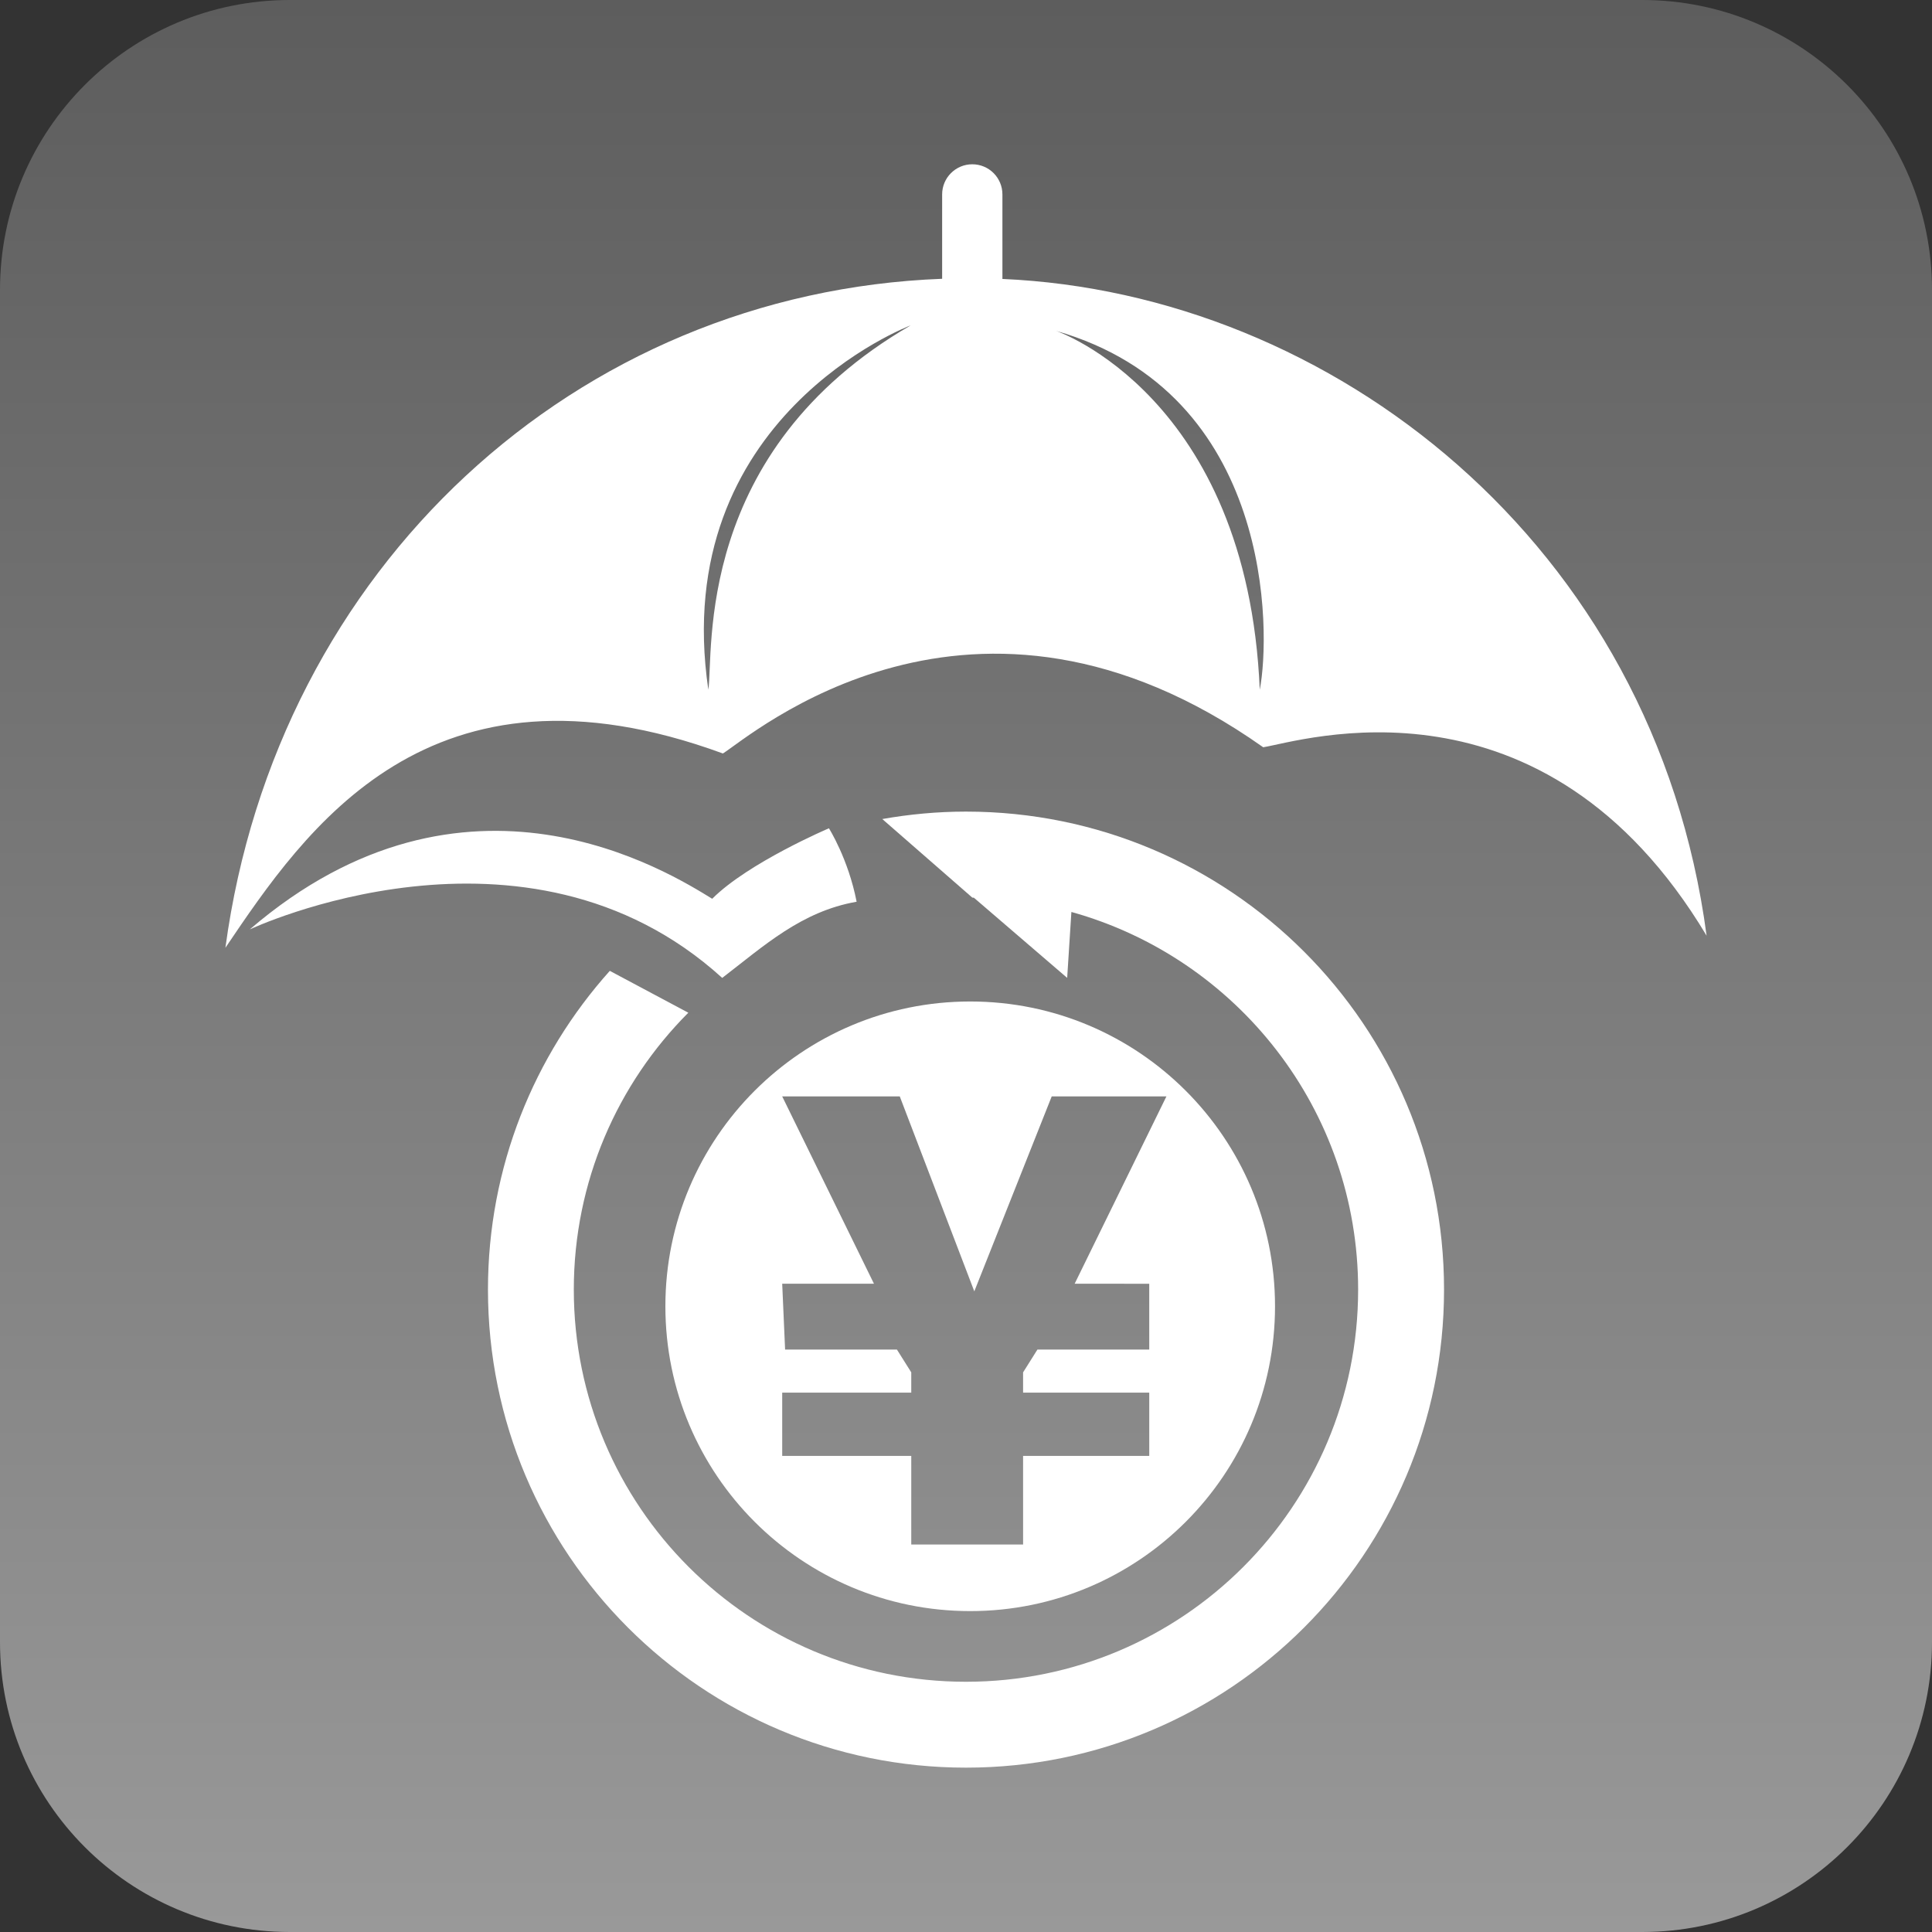 <?xml version="1.0" encoding="utf-8"?>
<!-- Generator: Adobe Illustrator 16.0.0, SVG Export Plug-In . SVG Version: 6.00 Build 0)  -->
<!DOCTYPE svg PUBLIC "-//W3C//DTD SVG 1.1//EN" "http://www.w3.org/Graphics/SVG/1.1/DTD/svg11.dtd">
<svg version="1.1" id="图层_1" xmlns="http://www.w3.org/2000/svg" xmlns:xlink="http://www.w3.org/1999/xlink" x="0px" y="0px"
	 width="60px" height="60px" viewBox="0 0 60 60" enable-background="new 0 0 60 60" xml:space="preserve">
<rect x="0" y="0" width="60" height="60" fill="#333333" stroke="none"/>
<linearGradient id="SVGID_1_" gradientUnits="userSpaceOnUse" x1="-1644.14" y1="2403.359" x2="-1644.14" y2="2463.36" gradientTransform="matrix(1 0 0 1 1674.14 -2403.36)">
	<stop  offset="0" style="stop-color:#5D5D5D"/>
	<stop  offset="1" style="stop-color:#999999"/>
</linearGradient>
<path fill="url(#SVGID_1_)" d="M60,51c0,4.971-4.029,9-9,9H9c-4.971,0-9-4.029-9-9V9c0-4.971,4.029-9,9-9h42c4.971,0,9,4.029,9,9V51
	z"/>
<g>
	<path fill="#FFFFFF" d="M7.757,28.864c0,0,8.562-4.045,14.672,1.506c1.291-0.989,2.452-2.065,4.174-2.366
		c-0.259-1.334-0.86-2.281-0.86-2.281s-2.501,1.065-3.625,2.189C20.783,27.095,14.469,23.099,7.757,28.864z"/>
	<path fill="#FFFFFF" d="M30,25.205c-0.887,0-1.755,0.082-2.6,0.231l2.797,2.441c0.016,0,0.031,0.001,0.047,0.002l2.898,2.49
		l0.131-2.047c5.136,1.429,8.905,6.136,8.905,11.728c0,6.727-5.452,12.179-12.179,12.179s-12.179-5.452-12.179-12.179
		c0-3.356,1.358-6.396,3.556-8.599l-2.438-1.3c-2.353,2.626-3.784,6.095-3.784,9.898c0,8.199,6.646,14.847,14.846,14.847
		s14.846-6.647,14.846-14.847S38.199,25.205,30,25.205z"/>
	<path fill="#FFFFFF" d="M30.131,31.102c-5.229,0-9.467,4.237-9.467,9.466c0,5.228,4.238,9.466,9.467,9.466s9.466-4.238,9.466-9.466
		C39.597,35.339,35.359,31.102,30.131,31.102z M35.691,39.868v2.044h-3.473l-0.445,0.708v0.629h3.918v1.965h-3.918v2.752h-3.473
		v-2.752h-4.008v-1.965h4.008V42.62l-0.445-0.708h-3.473l-0.09-2.044h2.85l-2.85-5.818h3.651l2.315,6.054l2.404-6.054h3.562
		l-2.85,5.818H35.691z"/>
	<path fill="#FFFFFF" d="M31.131,8.663V6.038c0-0.517-0.418-0.936-0.936-0.936c-0.517,0-0.936,0.419-0.936,0.936v2.62
		C17.9,9.089,8.6,17.609,7,29.434c2.478-3.667,6.316-9.383,15.45-6.034c0.839-0.517,7.745-6.583,16.78-0.193
		c1.151-0.182,8.692-2.625,13.77,5.852C51.376,16.832,41.31,9.105,31.131,8.663z M21.998,21.42
		c-1.247-8.476,6.283-11.315,6.283-11.315C21.525,14.02,22.171,20.259,21.998,21.42z M39.123,21.42
		c-0.387-9.121-6.324-11.144-6.324-11.144C39.554,12.213,39.468,19.656,39.123,21.42z"/>
</g>
</svg>
